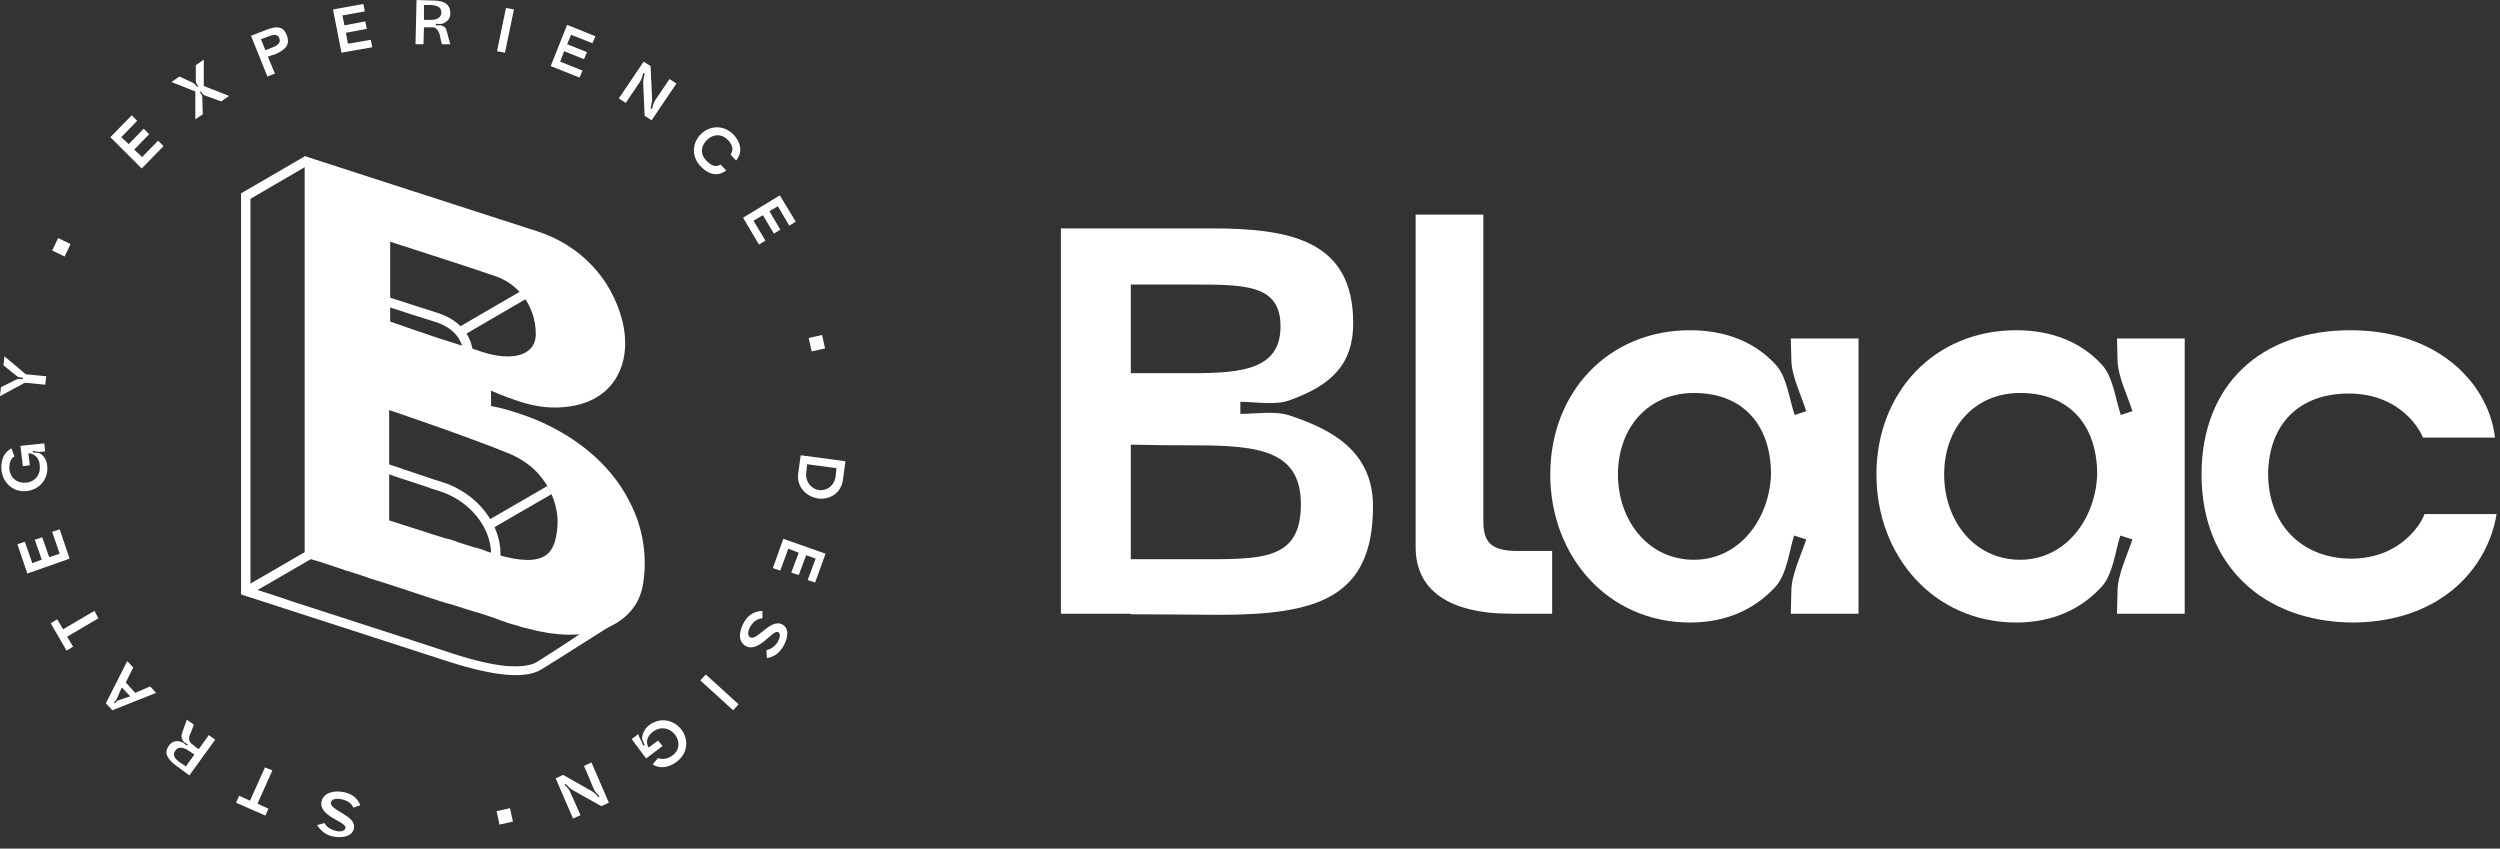 <svg width="109" height="37" viewBox="0 0 109 37" fill="none" xmlns="http://www.w3.org/2000/svg">
<rect x="0" y="0" width="109" height="37" fill="#333333" stroke="none"/>
<path d="M10.748 26.004L13.587 24.358L13.392 24.011L10.553 25.658L10.748 26.004Z" fill="white"/>
<path d="M23.404 28.865C23.144 29.017 22.732 29.082 22.082 29.039C21.453 28.974 20.651 28.8 19.676 28.475C18.701 28.15 16.426 27.413 14.41 26.763C13.392 26.438 12.46 26.135 11.767 25.896C11.42 25.788 11.138 25.701 10.943 25.636H10.921V8.668L13.522 7.151L13.305 6.805L10.51 8.43V25.918C10.51 25.918 17.596 28.215 19.546 28.843C21.518 29.472 22.884 29.624 23.599 29.19C23.924 28.995 24.747 28.475 25.527 27.977C26.091 27.63 26.611 27.283 26.936 27.088L26.698 26.741C26.351 26.958 25.831 27.283 25.267 27.652C24.509 28.172 23.707 28.67 23.404 28.865Z" fill="white"/>
<path d="M22.733 12.678L19.937 14.303L20.154 14.65L22.949 13.024L22.733 12.678Z" fill="white"/>
<path d="M16.577 13.285L16.902 13.371C17.054 13.415 18.008 13.74 19.005 14.043C19.871 14.325 20.11 14.888 20.175 15.17L20.261 15.517L20.651 15.43L20.565 15.062C20.478 14.693 20.153 14 19.113 13.653C18.094 13.328 17.141 13.025 17.011 12.981L16.664 12.895L16.577 13.285Z" fill="white"/>
<path d="M18.875 20.89C19.005 20.934 19.135 20.977 19.287 21.021C20.804 21.497 21.822 22.841 21.822 24.141V24.531H21.41V24.141C21.41 23.036 20.522 21.844 19.157 21.411C19.005 21.367 18.875 21.324 18.745 21.281L18.702 21.259C18.203 21.086 17.77 20.956 17.445 20.847C17.228 20.782 17.076 20.717 16.946 20.674C16.881 20.652 16.838 20.631 16.816 20.631C16.795 20.631 16.795 20.631 16.773 20.609C16.773 20.609 16.751 20.609 16.73 20.587L16.903 20.219C16.903 20.219 16.925 20.219 16.946 20.24C16.968 20.262 17.033 20.262 17.076 20.284C17.185 20.327 17.358 20.37 17.575 20.457C17.9 20.566 18.312 20.695 18.81 20.869L18.875 20.89Z" fill="white"/>
<path d="M21.432 23.057L24.054 21.54L23.859 21.193L21.237 22.71L21.432 23.057Z" fill="white"/>
<path d="M27.998 23.426C27.889 22.863 27.694 22.342 27.434 21.844C26.567 20.132 24.921 18.897 23.122 18.203C23.122 18.203 22.103 17.813 21.41 17.705V17.033C21.41 17.033 21.995 17.293 22.472 17.445C22.927 17.597 23.859 17.922 25.05 17.683C26.892 17.315 27.564 15.69 27.131 13.978C26.654 12.114 25.289 10.705 23.469 10.099C21.236 9.383 13.283 6.805 13.283 6.805V24.293C13.283 24.293 13.435 24.336 13.695 24.423C13.717 24.423 13.739 24.444 13.782 24.444C14.042 24.531 14.389 24.64 14.844 24.791C14.974 24.834 15.125 24.899 15.255 24.921C15.277 24.921 15.277 24.921 15.299 24.943C15.515 25.008 15.732 25.073 15.971 25.16C16.036 25.181 16.079 25.203 16.144 25.225C16.274 25.268 16.664 25.376 16.707 25.398C17.531 25.658 18.398 25.961 19.221 26.221H19.243C19.351 26.265 19.481 26.308 19.59 26.33H19.611C20.045 26.46 20.456 26.611 20.868 26.72C21.215 26.828 21.54 26.936 21.822 27.045C21.865 27.067 21.93 27.088 21.952 27.088C22.06 27.132 22.168 27.175 22.277 27.197C22.342 27.218 22.385 27.24 22.428 27.24C22.493 27.262 22.537 27.283 22.58 27.283C22.688 27.327 22.753 27.348 22.862 27.37C23.512 27.543 24.184 27.673 24.855 27.673H24.877C26.329 27.673 27.803 27.002 28.041 25.441C28.149 24.77 28.128 24.076 27.998 23.426ZM16.989 10.532C16.989 10.532 20.37 11.616 21.497 12.006C22.06 12.179 22.493 12.504 22.797 12.894C23.165 13.371 23.36 13.956 23.36 14.563C23.36 15.538 22.277 15.755 21.02 15.343C20.846 15.278 20.63 15.213 20.391 15.148L19.026 14.714C18.333 14.476 17.683 14.259 17.011 14.021V10.532H16.989ZM24.292 23.079C24.184 24.054 23.859 24.834 21.605 24.163C21.583 24.163 21.562 24.163 21.54 24.141C21.475 24.119 21.41 24.098 21.345 24.076C21.258 24.054 21.193 24.033 21.107 23.989C20.955 23.946 20.803 23.881 20.651 23.859C20.348 23.751 20.066 23.686 19.806 23.578C19.676 23.534 19.546 23.491 19.416 23.469L18.853 23.296C18.744 23.253 18.636 23.231 18.528 23.188L16.967 22.689V17.878C16.967 17.878 20.37 19.027 22.168 19.764C23.078 20.132 23.642 20.739 23.945 21.346C24.27 21.952 24.357 22.581 24.292 23.079Z" fill="white"/>
<path d="M14.15 35.886C14.237 36.06 14.411 36.168 14.671 36.233C14.844 36.276 15.039 36.233 15.061 36.103C15.126 35.821 13.869 35.605 14.021 34.933C14.107 34.586 14.519 34.434 15.017 34.543C15.386 34.63 15.581 34.803 15.711 35.106L15.407 35.215C15.321 35.02 15.169 34.911 14.887 34.846C14.627 34.803 14.454 34.846 14.432 34.976C14.345 35.345 15.559 35.54 15.429 36.125C15.364 36.45 14.952 36.558 14.519 36.471C14.194 36.406 13.977 36.211 13.825 35.973L14.15 35.886Z" fill="white"/>
<path d="M11.876 33.589L11.226 35.041L11.703 35.258L11.572 35.561L10.294 34.998L10.424 34.694L10.901 34.911L11.551 33.459L11.876 33.589Z" fill="white"/>
<path d="M7.975 31.856C8.018 31.747 8.148 31.379 8.148 31.379L8.452 31.596C8.365 31.834 8.3 32.007 8.278 32.029C8.17 32.332 8.344 32.419 8.43 32.484C8.452 32.506 8.474 32.506 8.474 32.527C8.517 32.571 8.647 32.657 8.669 32.657L9.102 32.051L9.384 32.246L8.257 33.806L7.693 33.394C7.347 33.134 7.108 32.852 7.368 32.506C7.52 32.311 7.672 32.289 7.867 32.332C7.975 32.354 8.062 32.441 8.148 32.506L8.192 32.462C8.105 32.397 7.975 32.354 7.953 32.246C7.888 32.137 7.91 32.007 7.975 31.856ZM8.474 32.896L8.213 32.722C8.018 32.592 7.78 32.527 7.65 32.722C7.498 32.917 7.628 33.091 7.845 33.243L8.105 33.416L8.474 32.896Z" fill="white"/>
<path d="M4.898 30.967L4.616 30.664L5.548 28.822L5.808 29.104L5.483 29.754L5.895 30.209L6.545 29.927L6.805 30.209L4.898 30.967ZM5.093 30.469C5.071 30.534 5.006 30.577 4.963 30.62L5.006 30.664C5.049 30.62 5.093 30.555 5.158 30.534L5.678 30.36L5.309 29.97L5.093 30.469Z" fill="white"/>
<path d="M4.291 26.958L2.926 27.76L3.186 28.194L2.904 28.367L2.211 27.175L2.492 27.002L2.752 27.435L4.118 26.633L4.291 26.958Z" fill="white"/>
<path d="M1.192 25.007L0.759 23.729L1.084 23.62L1.409 24.552L1.82 24.401L1.517 23.534L1.842 23.425L2.145 24.292L2.601 24.14L2.275 23.187L2.601 23.079L3.034 24.357L1.192 25.007Z" fill="white"/>
<path d="M1.799 19.699C1.691 19.721 1.539 19.677 1.431 19.656V19.721C1.539 19.742 1.691 19.721 1.777 19.786C1.886 19.872 2.037 20.024 2.059 20.306C2.124 20.869 1.734 21.346 1.171 21.411C0.607 21.476 0.13 21.086 0.065 20.501C0.022 20.067 0.174 19.721 0.499 19.547L0.629 19.894C0.455 20.002 0.39 20.219 0.412 20.479C0.455 20.848 0.759 21.086 1.149 21.043C1.539 20.999 1.777 20.696 1.734 20.284C1.691 19.851 1.387 19.764 1.236 19.764L1.301 20.284L0.997 20.327L0.889 19.439L1.929 19.331L1.972 19.677L1.799 19.699Z" fill="white"/>
<path d="M0.693 16.557C0.78 16.513 0.888 16.513 0.997 16.535V16.47C0.91 16.47 0.78 16.448 0.715 16.383L0.152 15.928L0.195 15.538L1.127 16.318L2.015 16.405L1.972 16.773L1.084 16.687L0 17.272L0.043 16.882L0.693 16.557Z" fill="white"/>
<path d="M2.275 10.922L2.535 10.38L3.077 10.64L2.817 11.182L2.275 10.922Z" fill="white"/>
<path d="M4.811 5.981L5.743 5.027L5.981 5.266L5.288 5.981L5.613 6.284L6.263 5.612L6.502 5.851L5.851 6.523L6.198 6.848L6.892 6.133L7.13 6.371L6.177 7.346L4.811 5.981Z" fill="white"/>
<path d="M8.841 4.984L8.516 5.201V3.987L7.476 3.576L7.823 3.337L8.43 3.619C8.495 3.662 8.56 3.727 8.603 3.792L8.646 3.771C8.603 3.706 8.538 3.619 8.538 3.532V2.839L8.885 2.601V3.749L9.99 4.183L9.643 4.421L8.928 4.161C8.863 4.139 8.798 4.053 8.755 3.987L8.711 4.009C8.755 4.074 8.82 4.161 8.82 4.226L8.841 4.984Z" fill="white"/>
<path d="M11.68 2.471L11.984 3.207L11.659 3.337L10.944 1.56L11.615 1.3C12.005 1.149 12.352 1.105 12.504 1.539C12.677 1.972 12.396 2.189 12.005 2.362C11.919 2.384 11.81 2.427 11.68 2.471ZM11.854 2.081C12.07 1.994 12.265 1.885 12.179 1.669C12.092 1.452 11.897 1.517 11.659 1.604L11.377 1.712L11.572 2.189L11.854 2.081Z" fill="white"/>
<path d="M14.519 0.412L15.841 0.173L15.906 0.498L14.931 0.672L15.018 1.105L15.928 0.932L15.993 1.257L15.083 1.43L15.169 1.907L16.166 1.734L16.231 2.059L14.888 2.297L14.519 0.412Z" fill="white"/>
<path d="M19.504 1.452C19.525 1.56 19.634 1.929 19.634 1.929H19.265C19.2 1.69 19.178 1.495 19.157 1.474C19.07 1.17 18.875 1.192 18.788 1.192C18.767 1.192 18.745 1.192 18.724 1.192C18.659 1.192 18.507 1.192 18.485 1.192L18.463 1.929H18.117L18.16 0L18.854 0.022C19.287 0.022 19.634 0.13 19.634 0.585C19.634 0.823 19.504 0.932 19.33 1.019C19.244 1.062 19.113 1.04 19.005 1.04V1.105C19.113 1.105 19.244 1.084 19.33 1.149C19.417 1.17 19.46 1.279 19.504 1.452ZM18.485 0.867H18.788C19.027 0.867 19.244 0.78 19.244 0.542C19.244 0.303 19.049 0.238 18.788 0.217H18.485V0.867Z" fill="white"/>
<path d="M22.06 0.347L22.407 0.412L22.017 2.297L21.67 2.232L22.06 0.347Z" fill="white"/>
<path d="M24.726 1.083L25.962 1.582L25.831 1.885L24.9 1.517L24.726 1.929L25.593 2.275L25.463 2.579L24.596 2.232L24.423 2.687L25.398 3.077L25.268 3.381L24.011 2.882L24.726 1.083Z" fill="white"/>
<path d="M27.283 4.486L26.98 4.291L28.063 2.688L28.366 2.883L28.431 4.334C28.431 4.443 28.388 4.595 28.366 4.725L28.431 4.746C28.453 4.638 28.496 4.486 28.561 4.378L29.19 3.446L29.493 3.641L28.41 5.245L28.106 5.05L28.041 3.598C28.041 3.468 28.085 3.338 28.106 3.208L28.041 3.186C28.02 3.294 27.976 3.446 27.911 3.554L27.283 4.486Z" fill="white"/>
<path d="M30.577 5.83C30.989 5.44 31.596 5.461 31.986 5.873C32.376 6.307 32.333 6.718 32.094 7L31.856 6.74C31.942 6.588 32.008 6.393 31.747 6.112C31.509 5.851 31.141 5.808 30.837 6.09C30.534 6.372 30.534 6.74 30.794 7C31.076 7.303 31.271 7.26 31.422 7.173L31.661 7.433C31.314 7.693 30.924 7.65 30.534 7.238C30.144 6.827 30.166 6.22 30.577 5.83Z" fill="white"/>
<path d="M34.001 8.517L34.694 9.665L34.413 9.838L33.914 8.993L33.546 9.21L34.023 10.012L33.741 10.185L33.264 9.383L32.852 9.622L33.373 10.489L33.091 10.662L32.398 9.492L34.001 8.517Z" fill="white"/>
<path d="M35.843 14.605L35.973 15.191L35.388 15.321L35.258 14.736L35.843 14.605Z" fill="white"/>
<path d="M34.868 20.154L34.911 19.85L36.862 20.11L36.753 20.912C36.688 21.454 36.233 21.8 35.67 21.735C35.106 21.649 34.716 21.172 34.803 20.63L34.868 20.154ZM35.15 20.609C35.106 20.999 35.367 21.324 35.713 21.367C36.06 21.41 36.363 21.172 36.428 20.804L36.472 20.413L35.193 20.24L35.15 20.609Z" fill="white"/>
<path d="M35.994 24.141L35.539 25.398L35.214 25.29L35.561 24.358L35.149 24.206L34.824 25.073L34.499 24.965L34.824 24.098L34.369 23.925L34.022 24.878L33.697 24.77L34.152 23.491L35.994 24.141Z" fill="white"/>
<path d="M33.416 28.345C33.611 28.302 33.784 28.194 33.914 27.977C34.001 27.825 34.044 27.63 33.936 27.565C33.697 27.413 33.069 28.519 32.484 28.15C32.181 27.955 32.202 27.522 32.462 27.088C32.657 26.785 32.896 26.655 33.242 26.633V26.958C33.026 26.98 32.874 27.067 32.722 27.305C32.592 27.522 32.592 27.717 32.7 27.782C33.004 27.977 33.611 26.915 34.131 27.24C34.413 27.413 34.369 27.825 34.131 28.215C33.957 28.497 33.719 28.649 33.437 28.692L33.416 28.345Z" fill="white"/>
<path d="M32.203 30.707L31.964 30.967L30.534 29.667L30.773 29.407L32.203 30.707Z" fill="white"/>
<path d="M27.89 32.18C27.955 32.267 27.998 32.419 28.042 32.505L28.107 32.483C28.063 32.375 27.977 32.245 27.998 32.137C28.02 31.985 28.085 31.79 28.302 31.617C28.757 31.27 29.363 31.357 29.71 31.812C30.057 32.267 29.97 32.874 29.494 33.22C29.147 33.48 28.757 33.524 28.453 33.329L28.692 33.047C28.865 33.134 29.104 33.09 29.32 32.939C29.624 32.722 29.667 32.332 29.428 32.028C29.19 31.725 28.8 31.66 28.475 31.898C28.128 32.158 28.193 32.462 28.28 32.592L28.692 32.288L28.887 32.527L28.172 33.069L27.543 32.224L27.825 32.007L27.89 32.18Z" fill="white"/>
<path d="M25.463 33.394L25.788 33.243L26.547 34.998L26.221 35.15L24.943 34.434C24.835 34.37 24.748 34.261 24.661 34.175L24.618 34.218C24.704 34.304 24.813 34.413 24.856 34.521L25.311 35.54L24.986 35.691L24.228 33.936L24.553 33.784L25.81 34.5C25.918 34.565 26.026 34.673 26.091 34.76L26.135 34.716C26.048 34.63 25.94 34.521 25.896 34.413L25.463 33.394Z" fill="white"/>
<path d="M22.364 35.821L21.779 35.952L21.649 35.366L22.234 35.236L22.364 35.821Z" fill="white"/>
<path d="M56.239 18.118C55.615 17.902 54.727 18.046 54.079 18.046V17.518C54.727 17.518 55.615 17.686 56.239 17.446C58.111 16.774 58.999 15.838 58.999 14.086C58.999 10.51 56.311 9.958 52.831 9.958H46.255V26.758H49.303V26.782C50.767 26.782 52.471 26.806 53.119 26.806C57.367 26.806 59.863 26.11 59.863 22.078C59.863 19.654 58.039 18.718 56.239 18.118ZM49.303 16.27V12.406H52.039C54.343 12.406 55.831 12.43 55.831 14.23C55.831 16.078 54.199 16.27 52.039 16.27H49.303ZM49.303 24.382V19.39H49.543C50.359 19.414 51.079 19.414 51.439 19.414C54.487 19.414 56.719 19.414 56.719 21.982C56.719 24.478 54.967 24.382 52.111 24.382H49.303Z" fill="white"/>
<path d="M61.722 23.854C61.722 25.726 63.162 26.758 65.898 26.758H67.674V24.022H66.186C65.082 24.022 64.674 23.71 64.674 22.726V9.358H61.722V23.854Z" fill="white"/>
<path d="M77.431 25.558C77.912 25.006 78.007 24.022 78.224 23.35L78.751 23.518C78.535 24.19 78.103 25.054 78.103 25.774L78.079 26.758H81.031V14.758H78.079L78.103 15.67C78.103 16.39 78.535 17.23 78.751 17.926L78.248 18.094C78.007 17.398 77.912 16.414 77.407 15.886C76.543 14.95 75.296 14.398 73.688 14.398C70.112 14.398 67.592 17.11 67.592 20.686C67.592 24.262 70.112 27.142 73.688 27.142C75.296 27.142 76.543 26.542 77.431 25.558ZM70.543 20.686C70.543 18.646 71.864 17.134 73.856 17.134C76.04 17.134 77.216 18.574 77.216 20.686C77.144 22.654 75.823 24.406 73.856 24.406C71.864 24.406 70.543 22.702 70.543 20.686Z" fill="white"/>
<path d="M91.653 25.558C92.133 25.006 92.229 24.022 92.445 23.35L92.973 23.518C92.757 24.19 92.325 25.054 92.325 25.774L92.301 26.758H95.253V14.758H92.301L92.325 15.67C92.325 16.39 92.757 17.23 92.973 17.926L92.469 18.094C92.229 17.398 92.133 16.414 91.629 15.886C90.765 14.95 89.517 14.398 87.909 14.398C84.333 14.398 81.813 17.11 81.813 20.686C81.813 24.262 84.333 27.142 87.909 27.142C89.517 27.142 90.765 26.542 91.653 25.558ZM84.765 20.686C84.765 18.646 86.085 17.134 88.077 17.134C90.261 17.134 91.437 18.574 91.437 20.686C91.365 22.654 90.045 24.406 88.077 24.406C86.085 24.406 84.765 22.702 84.765 20.686Z" fill="white"/>
<path d="M95.987 20.686C95.987 24.598 98.627 27.118 102.587 27.142C106.427 27.118 108.467 24.766 108.851 22.414H105.707C105.635 22.678 104.771 24.358 102.491 24.358C100.283 24.334 98.891 22.798 98.891 20.662C98.915 18.502 100.235 17.158 102.395 17.158C104.723 17.158 105.563 18.838 105.635 19.078H108.779C108.539 16.846 106.427 14.398 102.467 14.398C98.579 14.398 95.987 16.774 95.987 20.686Z" fill="white"/>
</svg>
